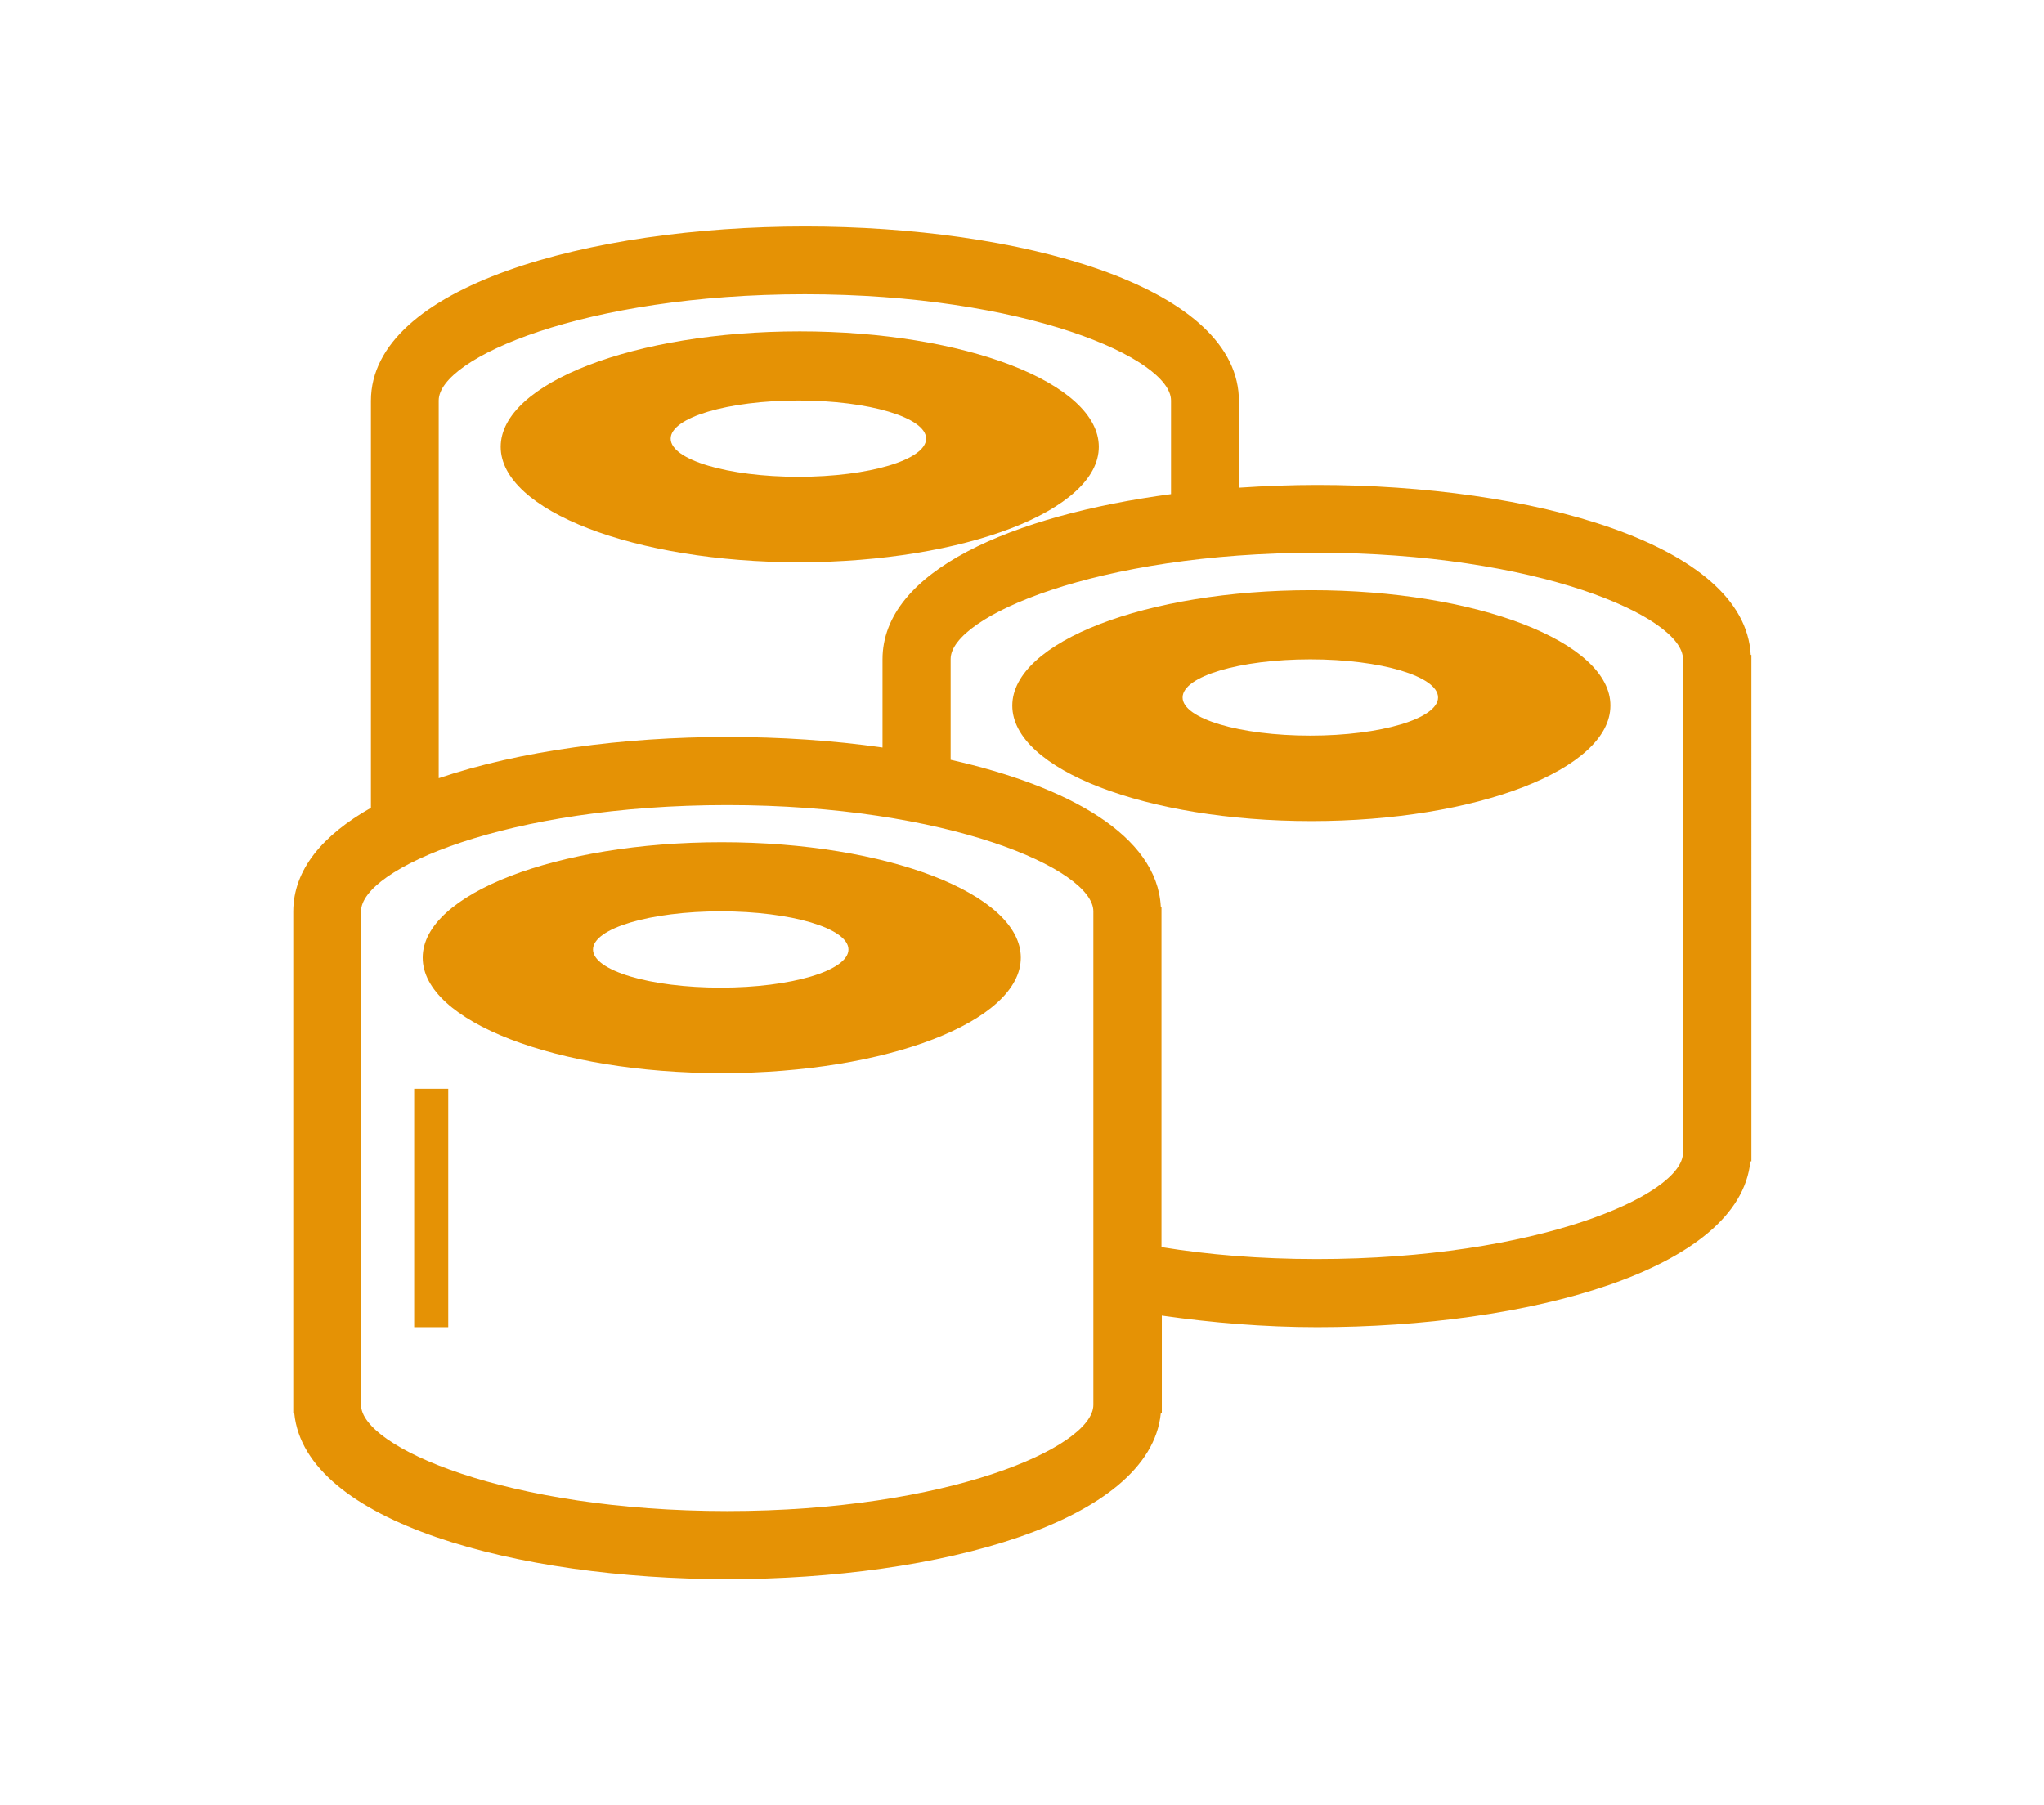 <?xml version="1.0" encoding="utf-8"?>
<!-- Generator: Adobe Illustrator 27.7.0, SVG Export Plug-In . SVG Version: 6.00 Build 0)  -->
<svg version="1.1" id="Layer_1" xmlns="http://www.w3.org/2000/svg" xmlns:xlink="http://www.w3.org/1999/xlink" x="0px" y="0px"
	 viewBox="0 0 60.01 53.01" style="enable-background:new 0 0 60.01 53.01;" xml:space="preserve">
<style type="text/css">
	.st0{fill:#E59205;}
</style>
<g>
	<path class="st0" d="M21.19,24.73c-4.85,0-8.78,1.52-8.78,3.39c0,1.87,3.93,3.39,8.78,3.39c4.85,0,8.78-1.52,8.78-3.39
		C29.97,26.25,26.04,24.73,21.19,24.73 M21.16,29c-2.07,0-3.75-0.5-3.75-1.12c0-0.62,1.68-1.12,3.75-1.12s3.75,0.5,3.75,1.12
		C24.91,28.5,23.23,29,21.16,29"/>
	<rect x="12.16" y="31.97" class="st0" width="1" height="7"/>
	<path class="st0" d="M32.26,13.12c0-1.87-3.93-3.39-8.78-3.39c-4.85,0-8.78,1.52-8.78,3.39c0,1.87,3.93,3.39,8.78,3.39
		C28.32,16.5,32.26,14.99,32.26,13.12 M19.69,12.88c0-0.62,1.68-1.12,3.75-1.12c2.07,0,3.75,0.5,3.75,1.12
		c0,0.62-1.68,1.12-3.75,1.12C21.37,14,19.69,13.5,19.69,12.88"/>
	<path class="st0" d="M51.4,19.23c-0.17-3.28-6.48-4.99-12.73-4.99c-0.76,0-1.53,0.03-2.28,0.08v-2.68h-0.02
		c-0.17-3.28-6.48-4.99-12.73-4.99c-6.34,0-12.75,1.76-12.75,5.12v11.95c-1.41,0.8-2.28,1.81-2.28,3.05V41.5h0.03
		c0.32,3.2,6.55,4.87,12.72,4.87c6.17,0,12.4-1.67,12.72-4.87h0.03v-2.87c1.47,0.21,3.01,0.34,4.56,0.34
		c6.17,0,12.4-1.67,12.72-4.87h0.03V19.23H51.4z M12.88,11.76c0-1.25,4.29-3.12,10.75-3.12c6.46,0,10.75,1.88,10.75,3.12v2.75
		c-4.65,0.62-8.47,2.25-8.47,4.85v2.59c-1.46-0.21-3.01-0.31-4.56-0.31c-3.05,0-6.11,0.41-8.47,1.21V11.76z M32.1,41.25
		c0,1.25-4.29,3.12-10.75,3.12c-6.46,0-10.75-1.88-10.75-3.12V26.76c0-1.25,4.29-3.12,10.75-3.12c6.46,0,10.75,1.88,10.75,3.12
		V41.25z M49.41,33.85c0,1.24-4.29,3.12-10.75,3.12c-1.69,0-3.21-0.13-4.56-0.35v-10h-0.02c-0.11-2.08-2.7-3.53-6.17-4.31v-2.96
		c0-1.24,4.29-3.12,10.75-3.12s10.75,1.88,10.75,3.12V33.85z"/>
	<path class="st0" d="M38.5,17.33c-4.85,0-8.78,1.52-8.78,3.39c0,1.87,3.93,3.39,8.78,3.39c4.85,0,8.78-1.52,8.78-3.39
		C47.29,18.85,43.35,17.33,38.5,17.33 M38.47,21.6c-2.07,0-3.75-0.5-3.75-1.12c0-0.62,1.68-1.12,3.75-1.12
		c2.07,0,3.75,0.5,3.75,1.12C42.22,21.1,40.54,21.6,38.47,21.6"/>
</g>
</svg>
